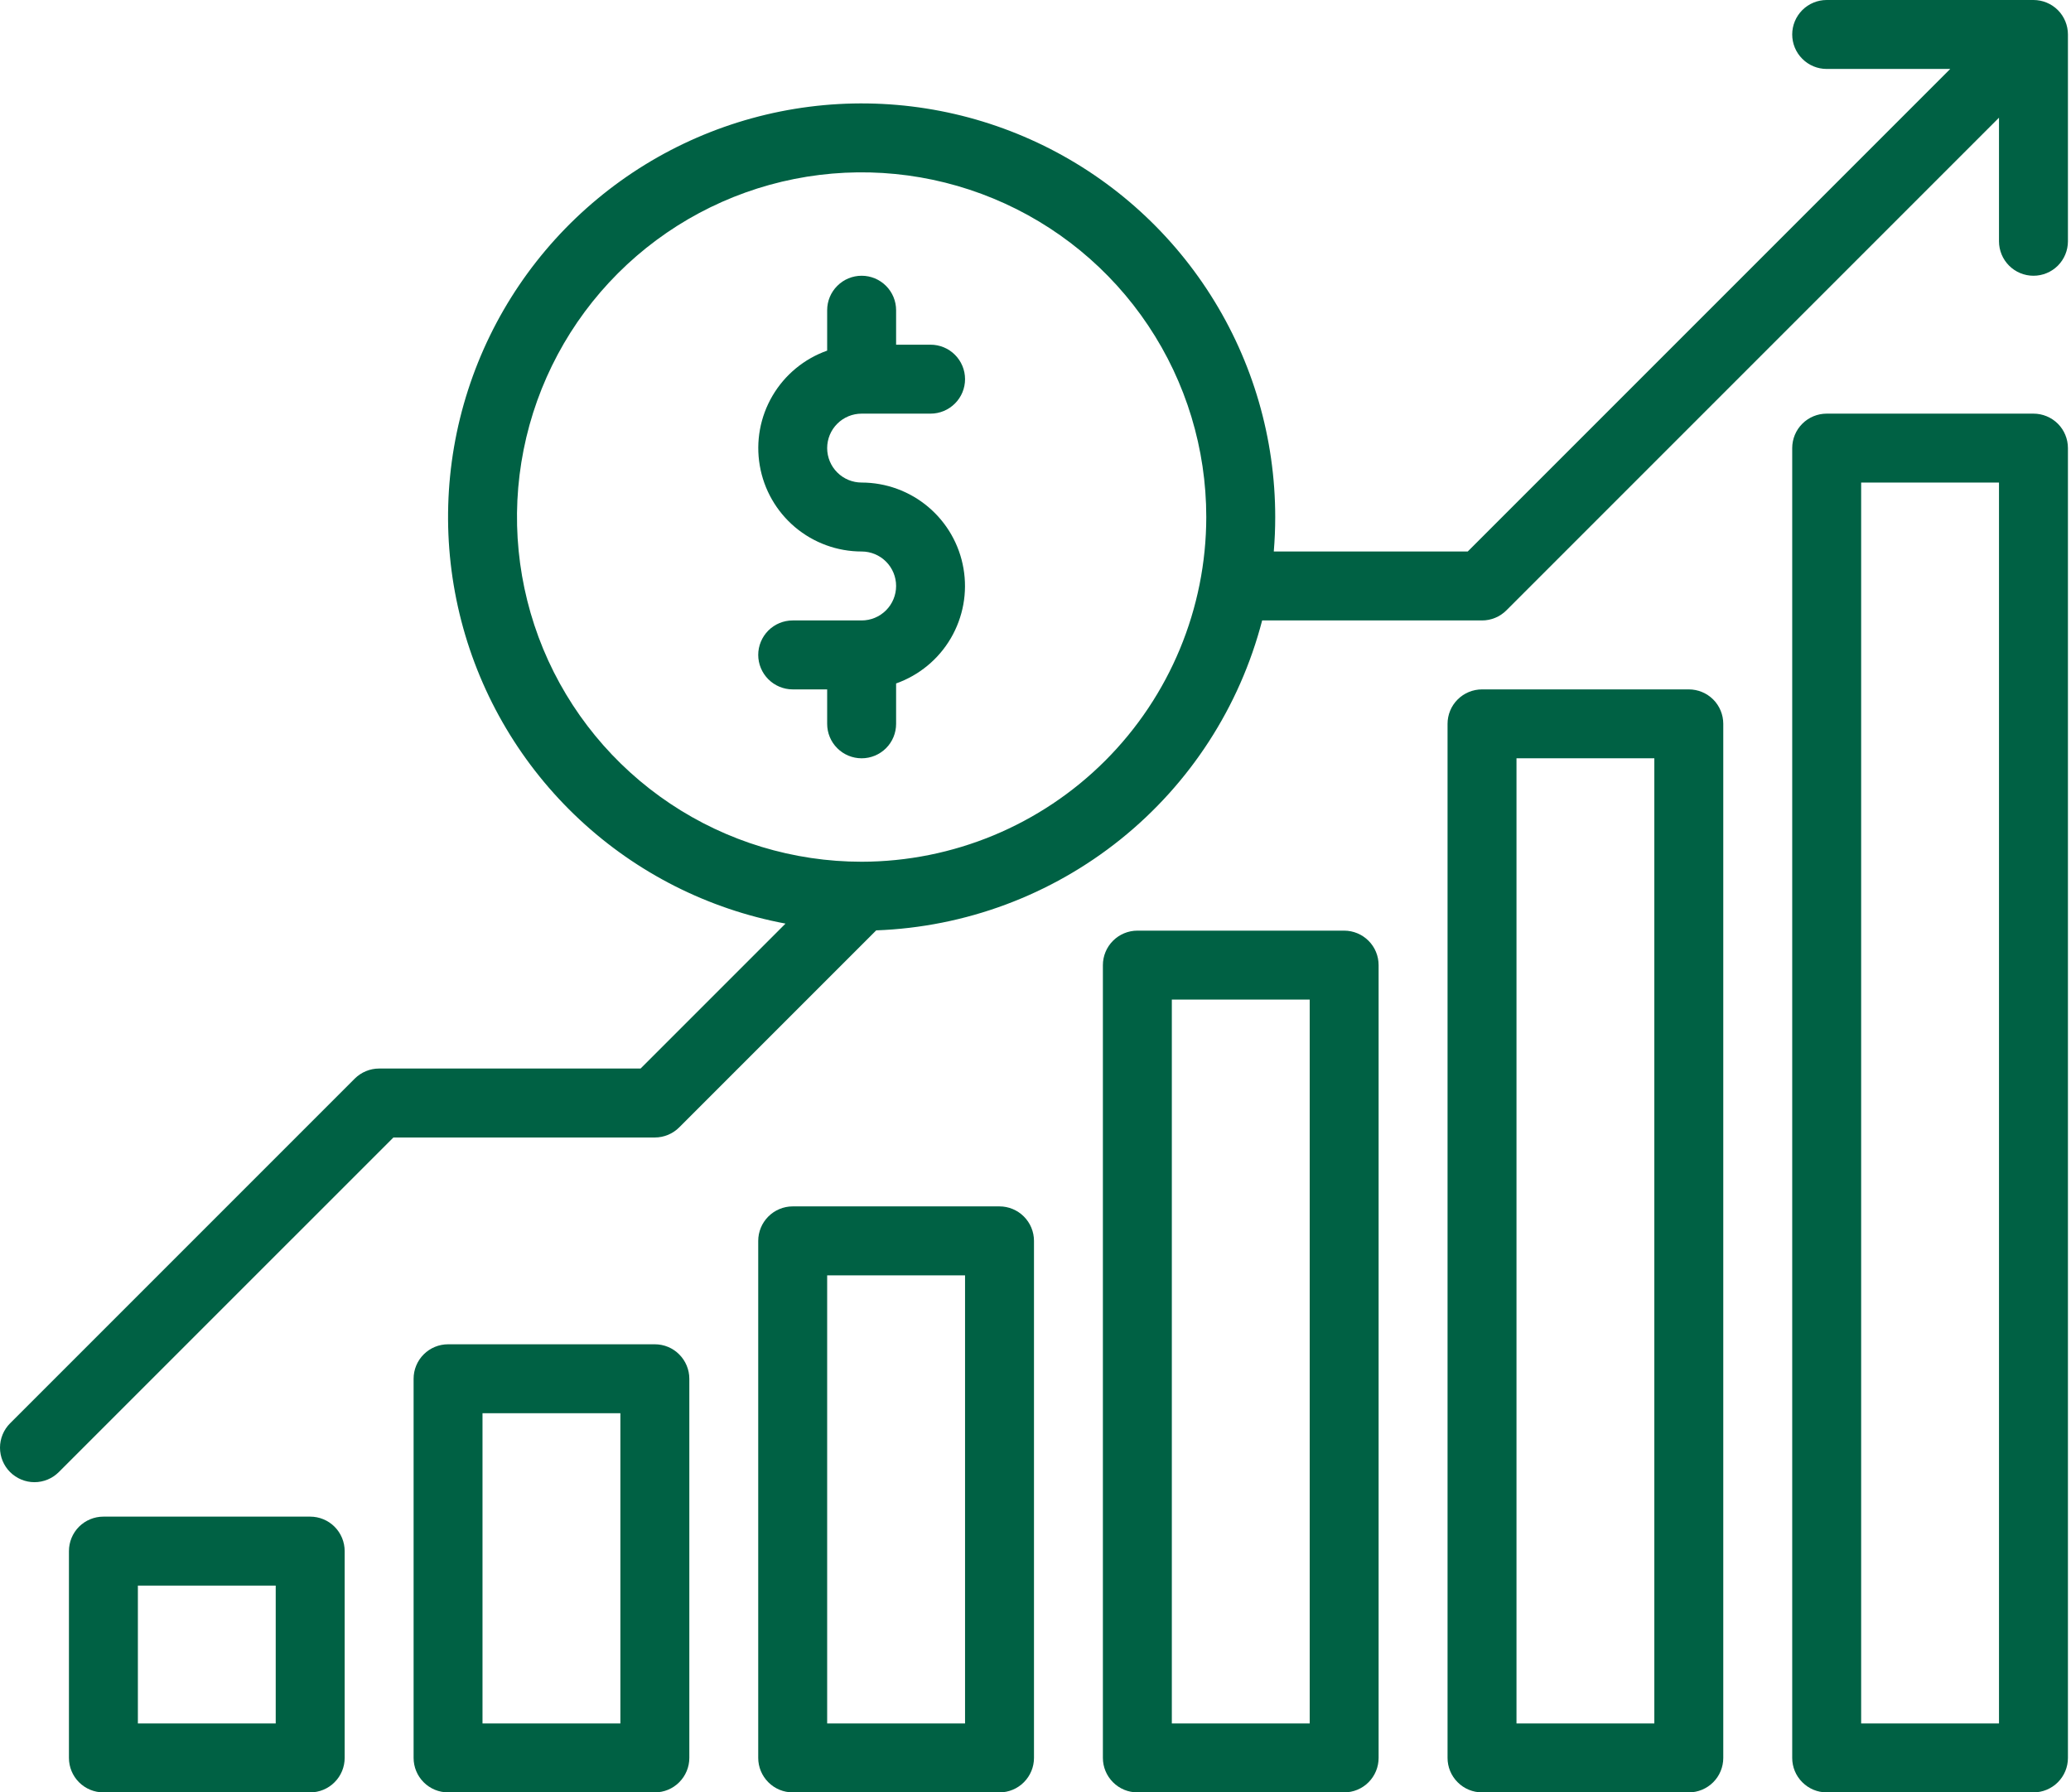 <svg width="52" height="45" viewBox="0 0 52 45" fill="none" xmlns="http://www.w3.org/2000/svg">
<path d="M51.058 10.385H45.865C45.636 10.385 45.416 10.476 45.254 10.638C45.091 10.8 45 11.021 45 11.25V44.135C45 44.364 45.091 44.584 45.254 44.746C45.416 44.909 45.636 45 45.865 45H51.058C51.287 45 51.507 44.909 51.67 44.746C51.832 44.584 51.923 44.364 51.923 44.135V11.25C51.923 11.021 51.832 10.8 51.67 10.638C51.507 10.476 51.287 10.385 51.058 10.385ZM50.192 43.269H46.731V12.115H50.192V43.269Z" fill="#006144"/>
<path d="M42.404 45C42.633 45 42.853 44.909 43.016 44.746C43.178 44.584 43.269 44.364 43.269 44.135V18.173C43.269 17.944 43.178 17.723 43.016 17.561C42.853 17.399 42.633 17.308 42.404 17.308H37.212C36.982 17.308 36.762 17.399 36.6 17.561C36.437 17.723 36.346 17.944 36.346 18.173V44.135C36.346 44.364 36.437 44.584 36.6 44.746C36.762 44.909 36.982 45 37.212 45H42.404ZM38.077 19.038H41.538V43.269H38.077V19.038Z" fill="#006144"/>
<path d="M33.75 45C33.98 45 34.2 44.909 34.362 44.746C34.524 44.584 34.615 44.364 34.615 44.135V24.231C34.615 24.001 34.524 23.781 34.362 23.619C34.2 23.457 33.98 23.365 33.75 23.365H28.558C28.328 23.365 28.108 23.457 27.946 23.619C27.784 23.781 27.692 24.001 27.692 24.231V44.135C27.692 44.364 27.784 44.584 27.946 44.746C28.108 44.909 28.328 45 28.558 45H33.75ZM29.423 25.096H32.885V43.269H29.423V25.096Z" fill="#006144"/>
<path d="M25.096 45C25.326 45 25.546 44.909 25.708 44.746C25.87 44.584 25.962 44.364 25.962 44.135V31.154C25.962 30.924 25.87 30.704 25.708 30.542C25.546 30.38 25.326 30.288 25.096 30.288H19.904C19.674 30.288 19.454 30.38 19.292 30.542C19.13 30.704 19.038 30.924 19.038 31.154V44.135C19.038 44.364 19.13 44.584 19.292 44.746C19.454 44.909 19.674 45 19.904 45H25.096ZM20.769 32.019H24.231V43.269H20.769V32.019Z" fill="#006144"/>
<path d="M16.442 45C16.672 45 16.892 44.909 17.054 44.746C17.216 44.584 17.308 44.364 17.308 44.135V34.615C17.308 34.386 17.216 34.166 17.054 34.004C16.892 33.841 16.672 33.75 16.442 33.75H11.25C11.021 33.75 10.8 33.841 10.638 34.004C10.476 34.166 10.385 34.386 10.385 34.615V44.135C10.385 44.364 10.476 44.584 10.638 44.746C10.8 44.909 11.021 45 11.25 45H16.442ZM12.115 35.481H15.577V43.269H12.115V35.481Z" fill="#006144"/>
<path d="M7.788 45C8.018 45 8.238 44.909 8.4 44.746C8.563 44.584 8.654 44.364 8.654 44.135V38.942C8.654 38.713 8.563 38.493 8.4 38.33C8.238 38.168 8.018 38.077 7.788 38.077H2.596C2.367 38.077 2.147 38.168 1.984 38.33C1.822 38.493 1.731 38.713 1.731 38.942V44.135C1.731 44.364 1.822 44.584 1.984 44.746C2.147 44.909 2.367 45 2.596 45H7.788ZM3.462 39.808H6.923V43.269H3.462V39.808Z" fill="#006144"/>
<path d="M21.635 10.385H23.365C23.595 10.385 23.815 10.293 23.977 10.131C24.14 9.969 24.231 9.749 24.231 9.519C24.231 9.29 24.14 9.07 23.977 8.907C23.815 8.745 23.595 8.654 23.365 8.654H22.5V7.788C22.5 7.559 22.409 7.339 22.247 7.177C22.084 7.014 21.864 6.923 21.635 6.923C21.405 6.923 21.185 7.014 21.023 7.177C20.86 7.339 20.769 7.559 20.769 7.788V8.803C20.192 9.007 19.706 9.409 19.396 9.937C19.086 10.465 18.973 11.086 19.077 11.689C19.18 12.293 19.494 12.84 19.962 13.235C20.43 13.629 21.022 13.846 21.635 13.846C21.864 13.846 22.084 13.937 22.247 14.1C22.409 14.262 22.5 14.482 22.5 14.711C22.5 14.941 22.409 15.161 22.247 15.323C22.084 15.486 21.864 15.577 21.635 15.577H19.904C19.674 15.577 19.454 15.668 19.292 15.83C19.13 15.993 19.038 16.213 19.038 16.442C19.038 16.672 19.13 16.892 19.292 17.054C19.454 17.216 19.674 17.308 19.904 17.308H20.769V18.173C20.769 18.403 20.86 18.623 21.023 18.785C21.185 18.947 21.405 19.038 21.635 19.038C21.864 19.038 22.084 18.947 22.247 18.785C22.409 18.623 22.5 18.403 22.5 18.173V17.159C23.077 16.954 23.564 16.553 23.873 16.025C24.183 15.496 24.296 14.876 24.192 14.273C24.089 13.669 23.775 13.122 23.307 12.727C22.839 12.332 22.247 12.116 21.635 12.115C21.405 12.115 21.185 12.024 21.023 11.862C20.86 11.7 20.769 11.479 20.769 11.25C20.769 11.021 20.86 10.8 21.023 10.638C21.185 10.476 21.405 10.385 21.635 10.385Z" fill="#006144"/>
<path d="M51.058 0H45.865C45.636 0 45.416 0.091 45.254 0.253C45.091 0.416 45 0.636 45 0.865C45 1.095 45.091 1.315 45.254 1.477C45.416 1.64 45.636 1.731 45.865 1.731H48.968L36.853 13.846H31.983C32.007 13.561 32.019 13.272 32.019 12.981C32.019 11.009 31.458 9.077 30.4 7.413C29.343 5.748 27.833 4.419 26.048 3.581C24.263 2.743 22.276 2.43 20.32 2.68C18.364 2.93 16.519 3.731 15.002 4.991C13.485 6.25 12.357 7.916 11.752 9.793C11.146 11.669 11.088 13.68 11.583 15.589C12.078 17.498 13.106 19.226 14.548 20.572C15.989 21.918 17.784 22.825 19.723 23.188L16.084 26.827H9.519C9.406 26.827 9.293 26.849 9.188 26.893C9.083 26.936 8.988 27 8.907 27.08L0.253 35.734C0.091 35.897 0 36.117 0 36.346C0 36.576 0.091 36.796 0.253 36.958C0.416 37.12 0.636 37.212 0.865 37.212C1.095 37.212 1.315 37.12 1.477 36.958L9.878 28.558H16.442C16.556 28.558 16.669 28.535 16.773 28.492C16.878 28.448 16.974 28.385 17.054 28.304L22 23.358C24.238 23.276 26.389 22.475 28.135 21.073C29.881 19.671 31.128 17.744 31.691 15.577H37.212C37.325 15.577 37.438 15.555 37.543 15.511C37.648 15.468 37.743 15.404 37.824 15.323L50.192 2.955V6.058C50.192 6.287 50.283 6.507 50.446 6.67C50.608 6.832 50.828 6.923 51.058 6.923C51.287 6.923 51.507 6.832 51.67 6.67C51.832 6.507 51.923 6.287 51.923 6.058V0.865C51.923 0.636 51.832 0.416 51.67 0.253C51.507 0.091 51.287 0 51.058 0ZM21.635 21.635C19.923 21.635 18.25 21.127 16.827 20.176C15.404 19.225 14.294 17.874 13.639 16.293C12.985 14.711 12.813 12.971 13.147 11.293C13.481 9.614 14.305 8.072 15.515 6.862C16.726 5.651 18.268 4.827 19.946 4.493C21.625 4.159 23.365 4.331 24.946 4.986C26.528 5.641 27.879 6.75 28.83 8.173C29.781 9.596 30.288 11.269 30.288 12.981C30.286 15.275 29.373 17.475 27.751 19.097C26.129 20.719 23.929 21.632 21.635 21.635Z" fill="#006144"/>
</svg>
